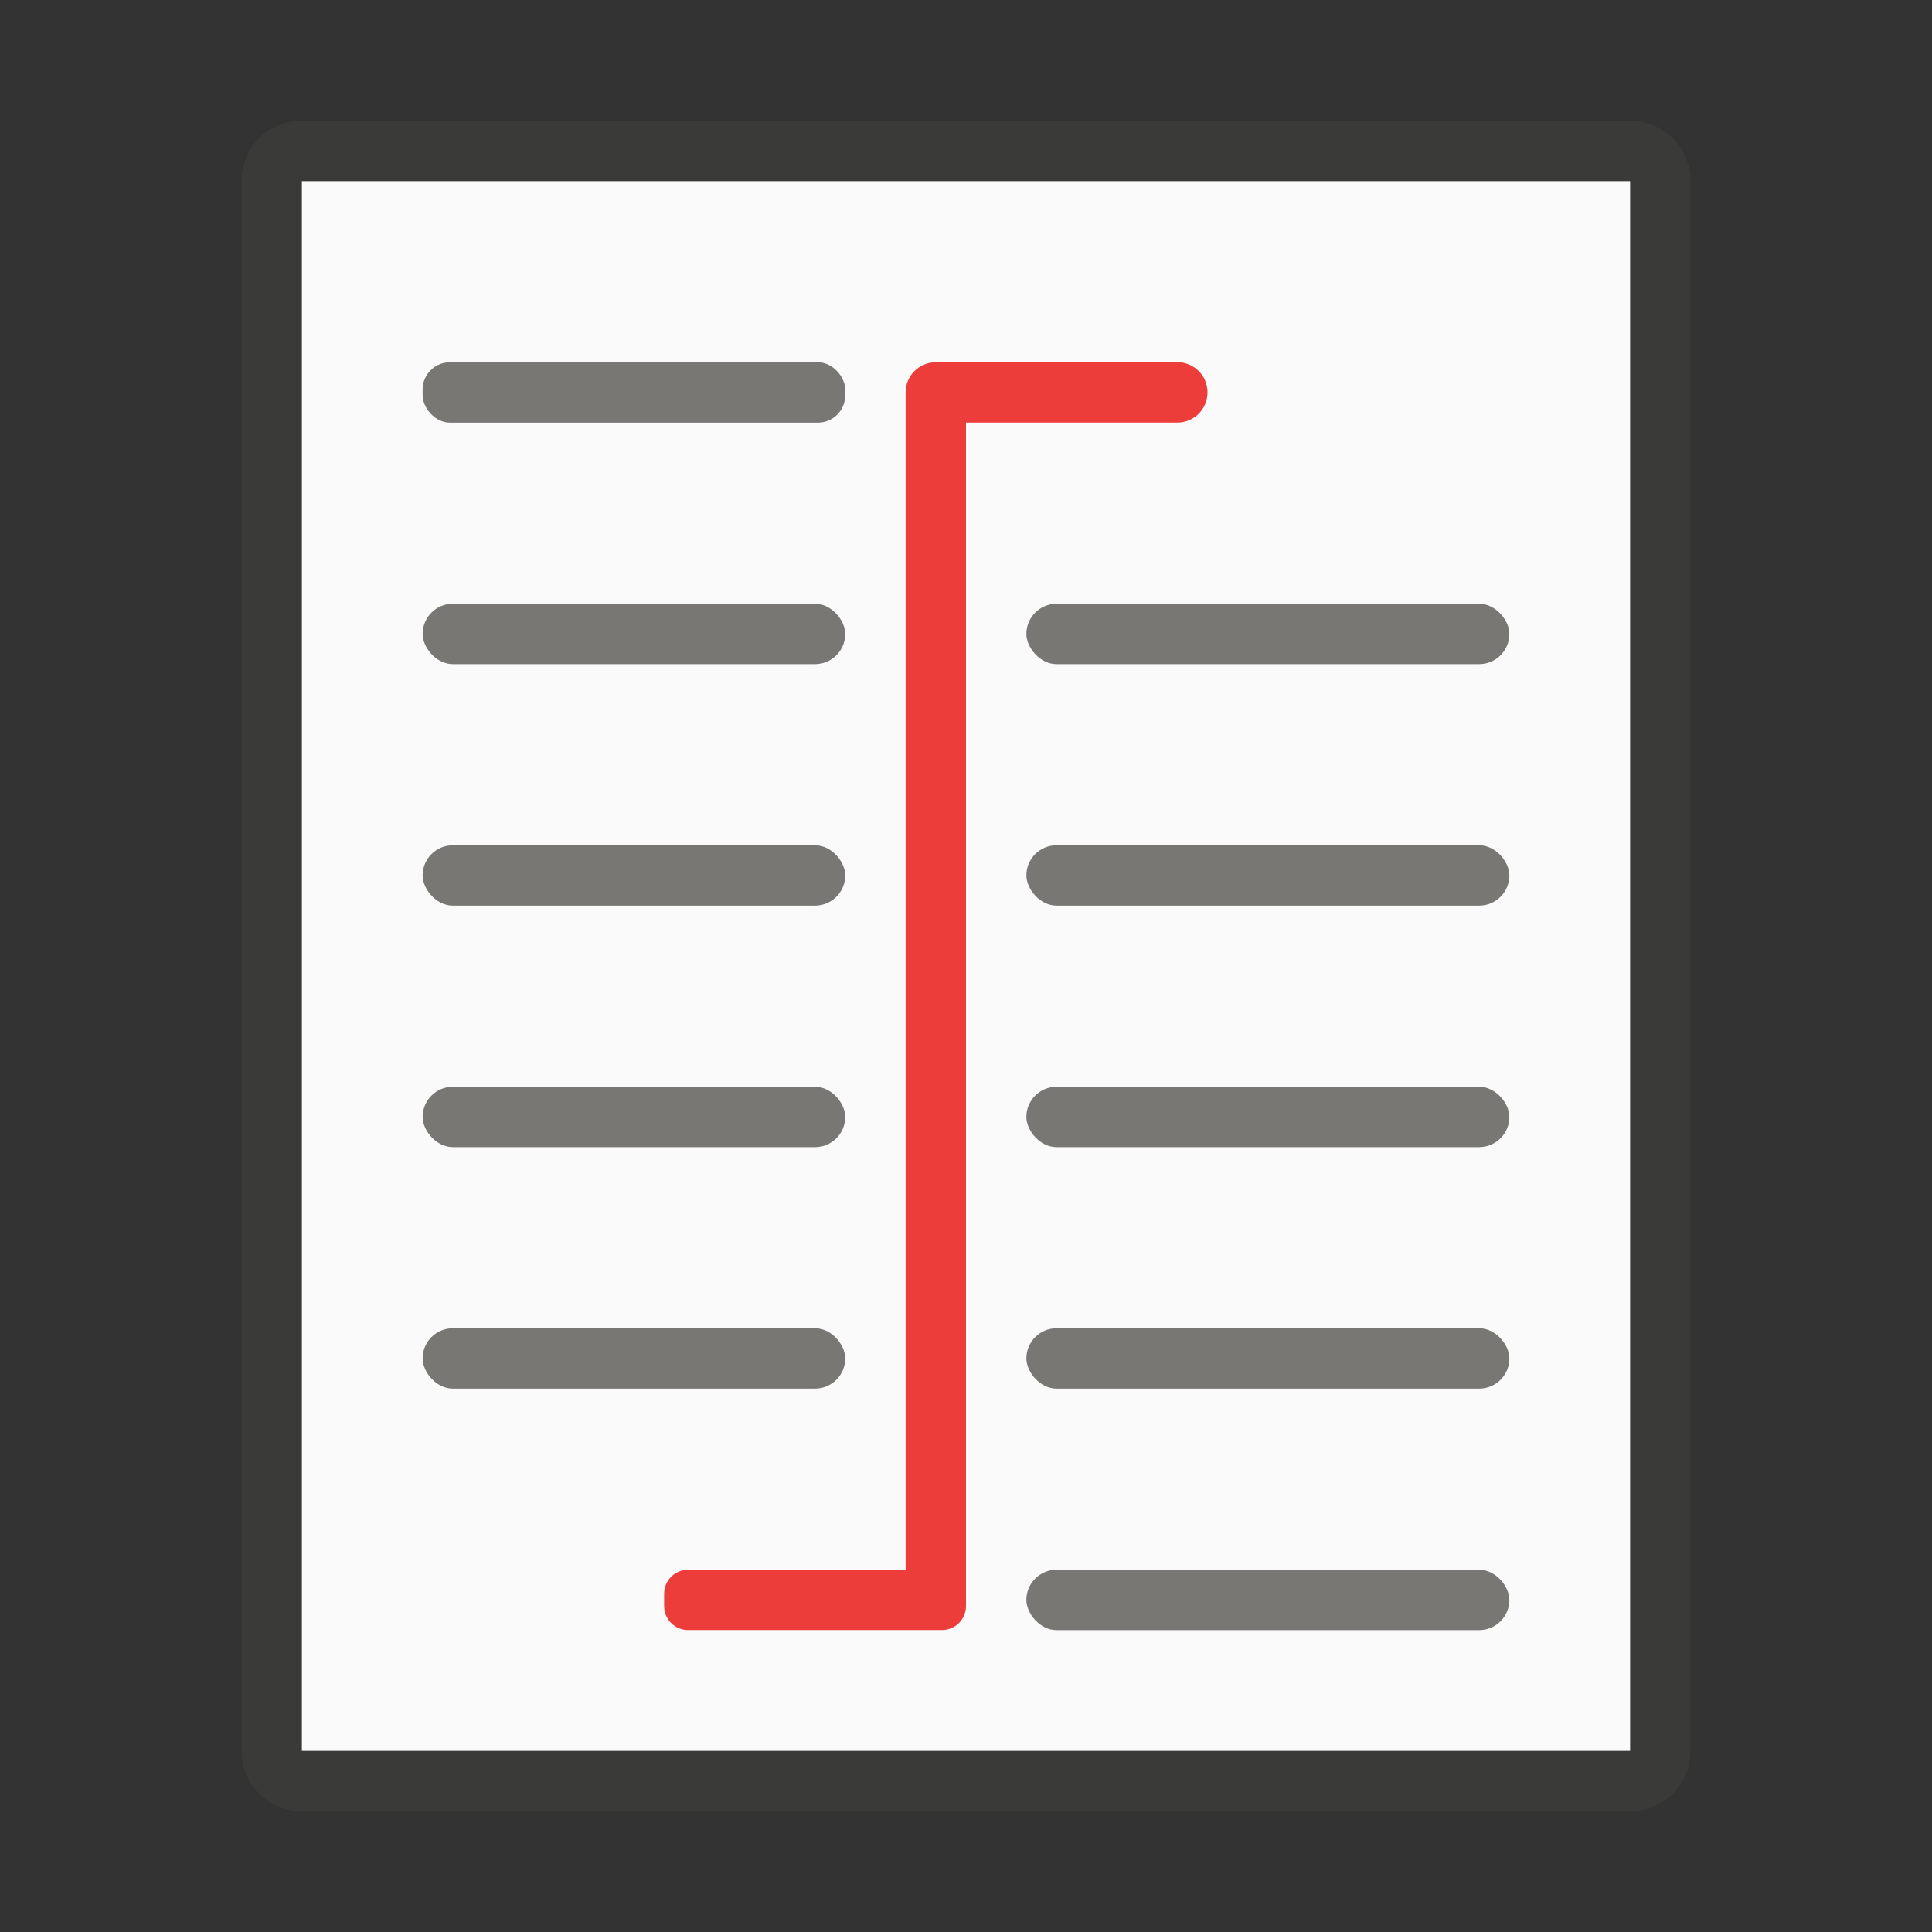 <svg viewBox="0 0 32 32" xmlns="http://www.w3.org/2000/svg"><rect x="0" y="0" width="32" height="32" fill="#333333" stroke="none"/><path d="m5 2c-.554 0-1 .446-1 1v26c0 .554.446 1 1 1h22c.554 0 1-.446 1-1v-26c0-.554-.446-1-1-1zm0 1h22v26h-22z" fill="#3a3a38"/><path d="m5 3v26h22v-26z" fill="#fafafa"/><g fill="#797774"><rect height="1" ry=".5" width="7" x="7" y="10"/><rect height="1" ry=".5" width="8" x="17" y="10"/><rect height="1" ry=".5" width="7" x="7" y="14"/><rect height="1" ry=".5" width="8" x="17" y="14"/><rect height="1" ry=".5" width="7" x="7" y="18"/><rect height="1" ry=".5" width="8" x="17" y="18"/><rect height="1" ry=".5" width="7" x="7" y="22"/><rect height="1" ry=".5" width="8" x="17" y="22"/><rect height="1" ry=".5" width="8" x="17" y="26"/><rect height="1" ry=".452" width="7" x="7" y="6"/></g><path d="m15.5 6c-.277 0-.5.223-.5.5v19.5h-3.602c-.221 0-.398.178-.398.398v.203c0 .221.178.398.398.398h4.102.102c.221 0 .398-.178.398-.398v-.102-.102-19.398h3.5c.277 0 .5-.223.5-.5s-.223-.5-.5-.5z" fill="#ed3d3b"/></svg>